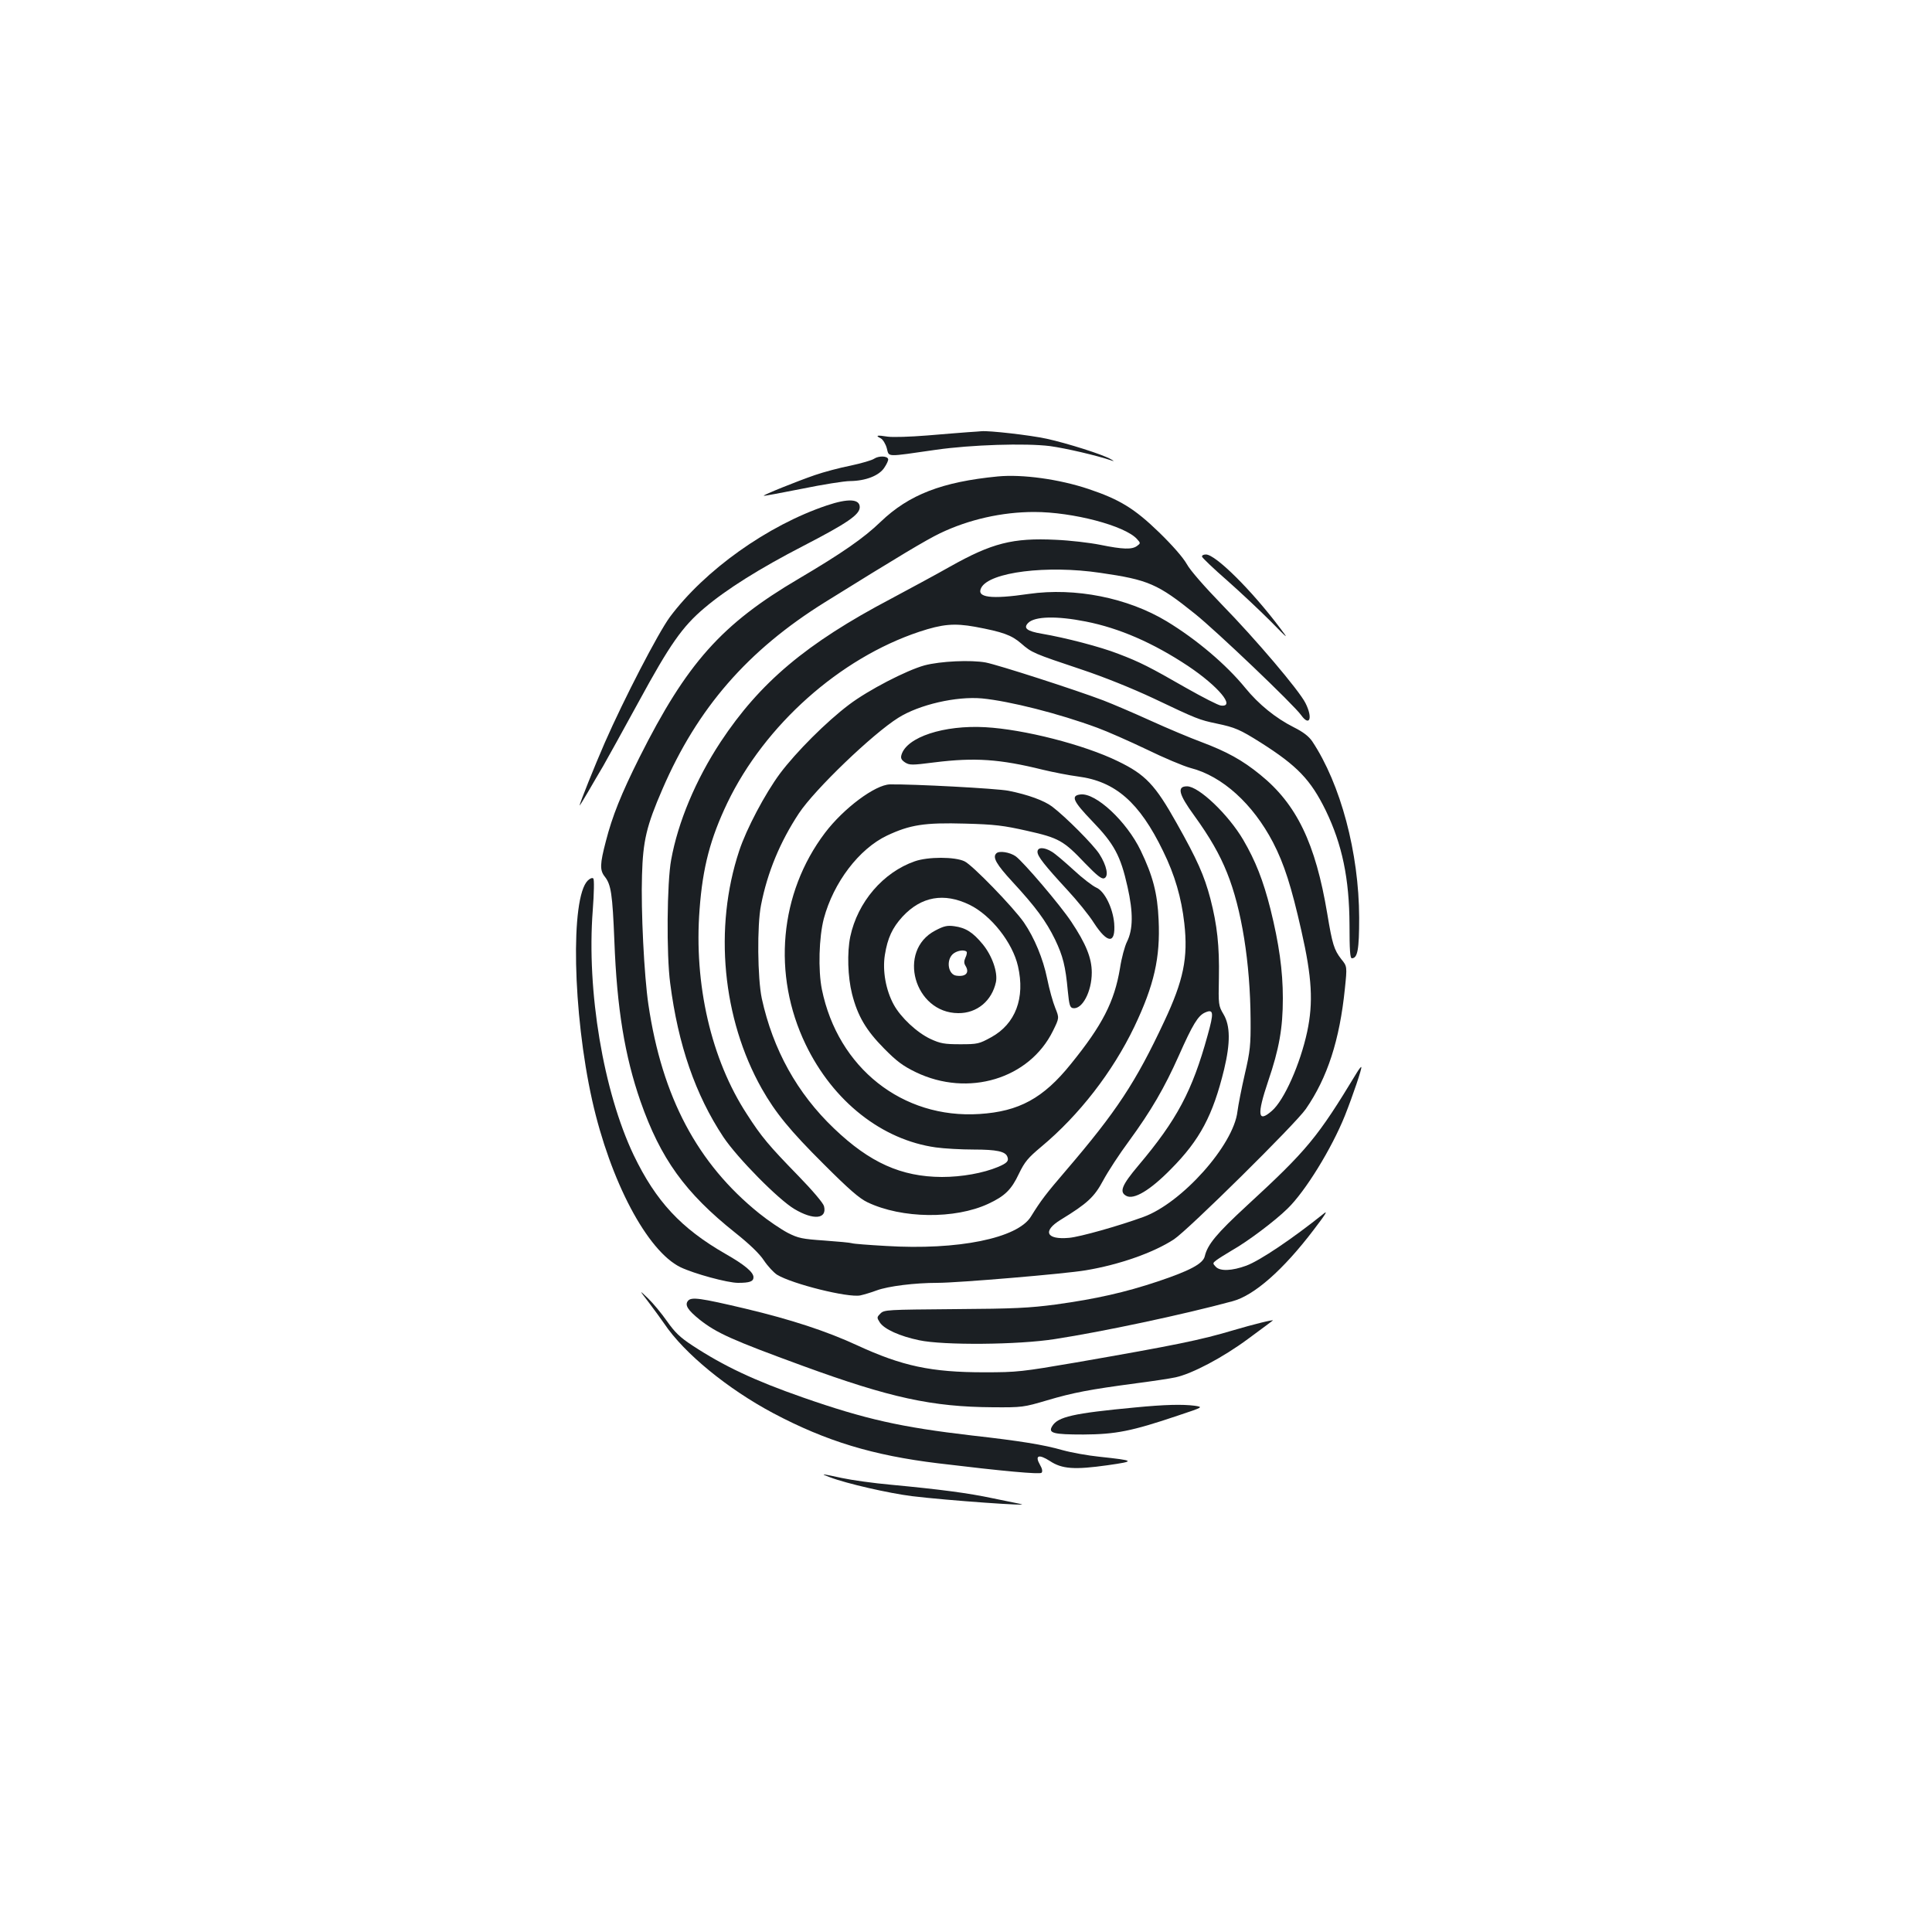 <?xml version="1.0" standalone="no"?>
<!DOCTYPE svg PUBLIC "-//W3C//DTD SVG 20010904//EN"
 "http://www.w3.org/TR/2001/REC-SVG-20010904/DTD/svg10.dtd">
<svg version="1.0" xmlns="http://www.w3.org/2000/svg"
 width="1000pt" height="1000pt" viewBox="0 0 1000 1000"
 preserveAspectRatio="xMidYMid meet">
<g transform="translate(0,1000) scale(0.1,-0.1)"
fill="#1b1f23" stroke="none">
<path d="M5010 7763 c-30 -2 -125 -10 -211 -17 -88 -7 -178 -10 -205 -6 -56 9
-65 6 -35 -9 11 -6 25 -29 31 -51 13 -47 -10 -46 255 -8 181 26 463 35 590 19
80 -11 241 -48 320 -75 13 -5 11 -2 -5 7 -40 24 -227 83 -332 106 -87 19 -301
43 -338 39 -8 -1 -40 -3 -70 -5z"/>
<path d="M4525 7626 c-11 -8 -66 -24 -122 -36 -56 -11 -139 -33 -185 -49 -93
-32 -269 -103 -265 -107 1 -2 90 15 197 36 107 22 220 40 250 40 81 1 150 28
177 69 13 19 22 39 20 45 -5 17 -49 17 -72 2z"/>
<path d="M5165 7534 c-289 -28 -460 -94 -607 -235 -87 -84 -198 -161 -423
-294 -400 -235 -580 -437 -825 -925 -95 -190 -141 -305 -174 -434 -31 -118
-32 -150 -6 -183 33 -42 40 -89 50 -334 13 -348 54 -596 135 -829 104 -297
231 -474 491 -681 73 -58 125 -108 148 -143 20 -30 51 -63 68 -74 79 -48 368
-120 431 -107 18 4 56 15 85 26 60 22 197 39 314 39 106 0 664 47 768 65 174
29 350 91 456 160 73 48 631 599 683 675 112 162 175 357 202 622 12 116 12
116 -19 154 -37 48 -46 77 -72 234 -61 366 -159 568 -347 720 -93 76 -174 120
-304 169 -57 21 -176 71 -264 111 -88 40 -198 87 -245 105 -145 55 -542 183
-608 196 -77 14 -234 7 -317 -15 -94 -26 -291 -128 -390 -203 -117 -88 -274
-245 -358 -357 -77 -104 -174 -287 -211 -400 -132 -398 -87 -869 117 -1231 71
-125 146 -217 321 -391 130 -130 184 -177 226 -197 178 -85 453 -88 625 -8 86
40 120 73 159 156 30 62 47 82 115 139 197 164 370 388 482 621 103 216 135
358 126 553 -6 139 -30 229 -93 360 -73 151 -232 299 -311 290 -52 -6 -40 -34
60 -138 114 -118 147 -179 183 -340 30 -133 29 -221 -3 -285 -11 -22 -28 -83
-36 -137 -29 -173 -91 -294 -254 -495 -143 -178 -269 -246 -473 -259 -399 -26
-733 239 -816 645 -20 100 -15 270 10 366 50 187 182 361 327 430 119 56 194
68 404 62 154 -4 200 -10 320 -37 166 -37 190 -51 301 -168 62 -64 86 -83 99
-78 25 9 14 65 -25 126 -31 48 -174 192 -244 245 -41 31 -125 62 -226 82 -61
12 -495 35 -614 33 -76 -2 -239 -123 -336 -251 -236 -312 -274 -734 -100
-1095 142 -295 395 -494 674 -533 43 -6 131 -11 196 -11 119 0 164 -10 174
-37 9 -22 -1 -33 -48 -53 -77 -32 -187 -52 -291 -52 -210 1 -373 74 -558 251
-191 182 -316 408 -374 673 -22 104 -25 378 -4 483 33 170 99 328 196 475 82
124 382 412 515 495 108 68 300 112 433 100 143 -14 397 -78 597 -152 52 -19
167 -70 255 -112 88 -43 190 -86 227 -96 165 -42 323 -186 427 -385 58 -112
95 -228 147 -458 55 -242 62 -371 30 -522 -36 -167 -119 -355 -183 -410 -73
-64 -78 -21 -19 154 57 167 76 275 76 429 0 143 -20 284 -64 461 -38 150 -77
249 -141 359 -77 131 -230 277 -291 277 -53 0 -44 -40 37 -151 81 -112 132
-201 170 -296 76 -188 120 -467 122 -758 1 -134 -2 -165 -30 -285 -17 -74 -34
-161 -38 -193 -20 -174 -288 -474 -487 -546 -129 -47 -328 -103 -384 -108
-119 -11 -140 35 -43 94 137 84 173 117 219 203 24 45 84 137 133 203 116 159
184 276 259 444 71 160 99 206 135 222 45 20 47 1 13 -120 -79 -286 -158 -435
-358 -672 -86 -102 -100 -137 -62 -157 39 -21 123 29 230 138 151 152 218 279
276 517 33 138 32 226 -3 285 -26 44 -27 49 -24 190 3 164 -9 272 -44 408 -32
121 -68 202 -175 392 -111 198 -161 251 -304 320 -176 86 -487 165 -686 176
-214 12 -407 -51 -434 -143 -5 -17 -1 -26 18 -39 24 -15 35 -15 153 0 208 26
338 17 560 -38 54 -13 136 -29 182 -35 194 -25 319 -134 441 -386 61 -124 95
-242 110 -374 20 -179 -4 -295 -104 -508 -148 -316 -247 -466 -509 -772 -103
-120 -129 -154 -181 -238 -69 -112 -377 -175 -751 -152 -88 5 -167 11 -175 14
-8 3 -73 9 -143 14 -115 8 -135 12 -190 40 -34 18 -101 63 -148 101 -319 257
-502 601 -573 1081 -22 149 -39 487 -33 669 5 178 23 255 106 446 181 419 441
718 841 967 381 237 525 323 596 357 148 71 320 110 487 110 200 0 470 -71
532 -140 19 -21 19 -22 0 -36 -26 -19 -72 -18 -190 6 -55 11 -158 23 -230 26
-223 11 -331 -17 -548 -139 -72 -41 -210 -115 -305 -166 -439 -231 -679 -434
-882 -741 -129 -196 -221 -416 -256 -610 -22 -116 -25 -493 -5 -640 41 -318
130 -576 275 -795 72 -108 285 -324 368 -373 99 -59 170 -52 153 15 -4 16 -60
82 -134 158 -151 155 -190 201 -265 318 -185 283 -275 673 -245 1060 16 218
56 368 144 552 194 403 582 748 993 885 121 40 181 45 288 26 145 -27 189 -43
239 -86 56 -49 64 -52 312 -135 120 -40 263 -98 372 -149 227 -108 238 -112
328 -131 96 -20 121 -31 229 -99 189 -120 258 -192 336 -351 85 -176 122 -352
123 -592 0 -129 3 -173 12 -173 30 0 38 45 38 210 -1 336 -96 692 -243 913
-18 26 -46 48 -96 73 -93 47 -181 118 -251 204 -98 120 -251 250 -406 344
-202 122 -474 176 -713 142 -198 -29 -274 -19 -247 32 43 81 340 118 616 77
249 -36 297 -57 490 -212 109 -87 512 -471 550 -525 44 -61 61 -14 22 63 -33
66 -260 333 -432 509 -90 93 -164 177 -182 210 -19 34 -75 98 -144 165 -127
123 -204 170 -365 224 -152 51 -343 77 -469 65z m455 -751 c173 -34 348 -110
529 -230 157 -105 248 -214 171 -205 -14 1 -95 43 -180 91 -190 109 -239 134
-352 177 -92 36 -273 83 -396 104 -77 13 -97 29 -70 56 34 34 147 37 298 7z"/>
<path d="M4280 7384 c-307 -103 -632 -335 -813 -578 -61 -83 -238 -425 -337
-651 -52 -119 -130 -314 -130 -324 0 -3 19 28 43 69 24 41 59 102 79 135 19
33 102 183 184 333 161 296 226 389 340 485 114 97 288 206 513 322 226 117
291 161 291 200 0 43 -60 46 -170 9z"/>
<path d="M6222 7118 c3 -7 60 -62 129 -122 68 -60 169 -155 224 -210 95 -97
97 -98 50 -36 -146 194 -333 380 -383 380 -14 0 -22 -5 -20 -12z"/>
<path d="M5370 5591 c0 -23 35 -68 155 -198 50 -54 112 -130 137 -170 71 -109
113 -110 105 -2 -7 80 -50 167 -93 185 -18 8 -71 48 -116 90 -46 42 -96 85
-113 95 -40 25 -75 25 -75 0z"/>
<path d="M5157 5583 c-21 -20 0 -57 85 -149 119 -129 172 -201 219 -297 41
-86 54 -137 66 -267 7 -71 11 -85 26 -88 48 -9 98 85 98 184 0 75 -30 149
-106 263 -57 86 -247 309 -288 339 -30 21 -86 30 -100 15z"/>
<path d="M4735 5542 c-164 -57 -296 -211 -334 -390 -17 -82 -13 -209 9 -296
29 -115 73 -189 166 -283 65 -66 97 -90 165 -123 271 -130 587 -34 709 214 33
67 33 67 12 119 -12 29 -31 97 -42 152 -21 103 -66 211 -120 290 -54 78 -268
299 -308 317 -50 24 -189 24 -257 0z m283 -225 c111 -54 223 -195 251 -318 38
-165 -13 -299 -139 -368 -62 -34 -70 -36 -160 -36 -82 0 -103 4 -153 27 -71
33 -155 112 -191 178 -41 75 -59 175 -46 257 14 88 39 141 91 198 97 105 215
126 347 62z"/>
<path d="M4840 5183 c-198 -104 -108 -426 120 -427 97 -1 174 64 195 161 10
50 -19 135 -68 195 -51 62 -88 86 -148 94 -36 5 -54 1 -99 -23z m163 -109 c3
-3 1 -17 -6 -31 -8 -18 -8 -29 1 -43 21 -35 1 -57 -48 -50 -41 5 -54 76 -20
110 19 19 60 27 73 14z"/>
<path d="M3042 5442 c-90 -90 -78 -684 23 -1137 94 -419 285 -780 457 -864 71
-34 244 -81 298 -81 60 0 80 7 80 29 0 26 -45 64 -145 121 -230 132 -360 272
-475 511 -157 330 -244 849 -212 1266 7 93 8 161 3 166 -5 5 -17 1 -29 -11z"/>
<path d="M7023 4448 c-204 -337 -256 -400 -571 -690 -155 -143 -202 -200 -216
-260 -9 -39 -77 -75 -244 -131 -168 -56 -317 -90 -527 -119 -137 -18 -213 -22
-524 -24 -349 -3 -365 -3 -384 -23 -19 -19 -19 -21 -3 -46 23 -35 103 -71 203
-92 125 -27 513 -24 703 6 246 38 662 126 920 196 112 30 262 162 420 370 62
81 75 103 50 82 -160 -128 -327 -241 -399 -268 -74 -27 -135 -30 -158 -6 -17
18 -17 19 4 35 12 9 49 32 81 51 78 44 221 151 286 215 93 90 229 312 297 481
42 106 90 248 85 252 -2 2 -12 -11 -23 -29z"/>
<path d="M3357 3260 c27 -36 64 -86 81 -111 104 -155 330 -339 565 -464 274
-145 515 -218 852 -259 339 -41 527 -58 536 -49 6 6 4 21 -8 41 -28 49 -7 57
51 20 63 -42 128 -46 299 -22 147 21 143 24 -43 44 -58 6 -143 21 -190 34 -97
28 -221 48 -470 76 -368 43 -551 84 -875 197 -252 88 -410 163 -570 268 -66
43 -92 69 -133 127 -28 40 -72 93 -98 118 -47 45 -47 45 3 -20z"/>
<path d="M3561 3267 c-18 -22 -1 -48 61 -98 88 -69 165 -104 534 -239 452
-165 668 -212 984 -214 151 -1 158 0 280 36 135 40 220 56 460 88 85 11 178
25 205 31 86 19 244 102 375 199 69 51 126 93 128 95 7 7 -105 -21 -203 -50
-171 -51 -298 -77 -815 -167 -281 -48 -304 -51 -475 -51 -275 0 -425 32 -659
140 -158 73 -341 133 -576 189 -237 56 -281 62 -299 41z"/>
<path d="M5875 2715 c-319 -30 -400 -48 -429 -97 -22 -36 6 -43 162 -43 167 1
249 17 489 98 132 44 132 44 86 51 -63 8 -154 6 -308 -9z"/>
<path d="M4295 2354 c86 -33 306 -83 425 -98 179 -22 644 -55 560 -40 -14 3
-77 16 -142 29 -126 27 -272 46 -526 70 -90 8 -204 24 -255 35 -106 23 -116
24 -62 4z"/>
</g>
</svg>
